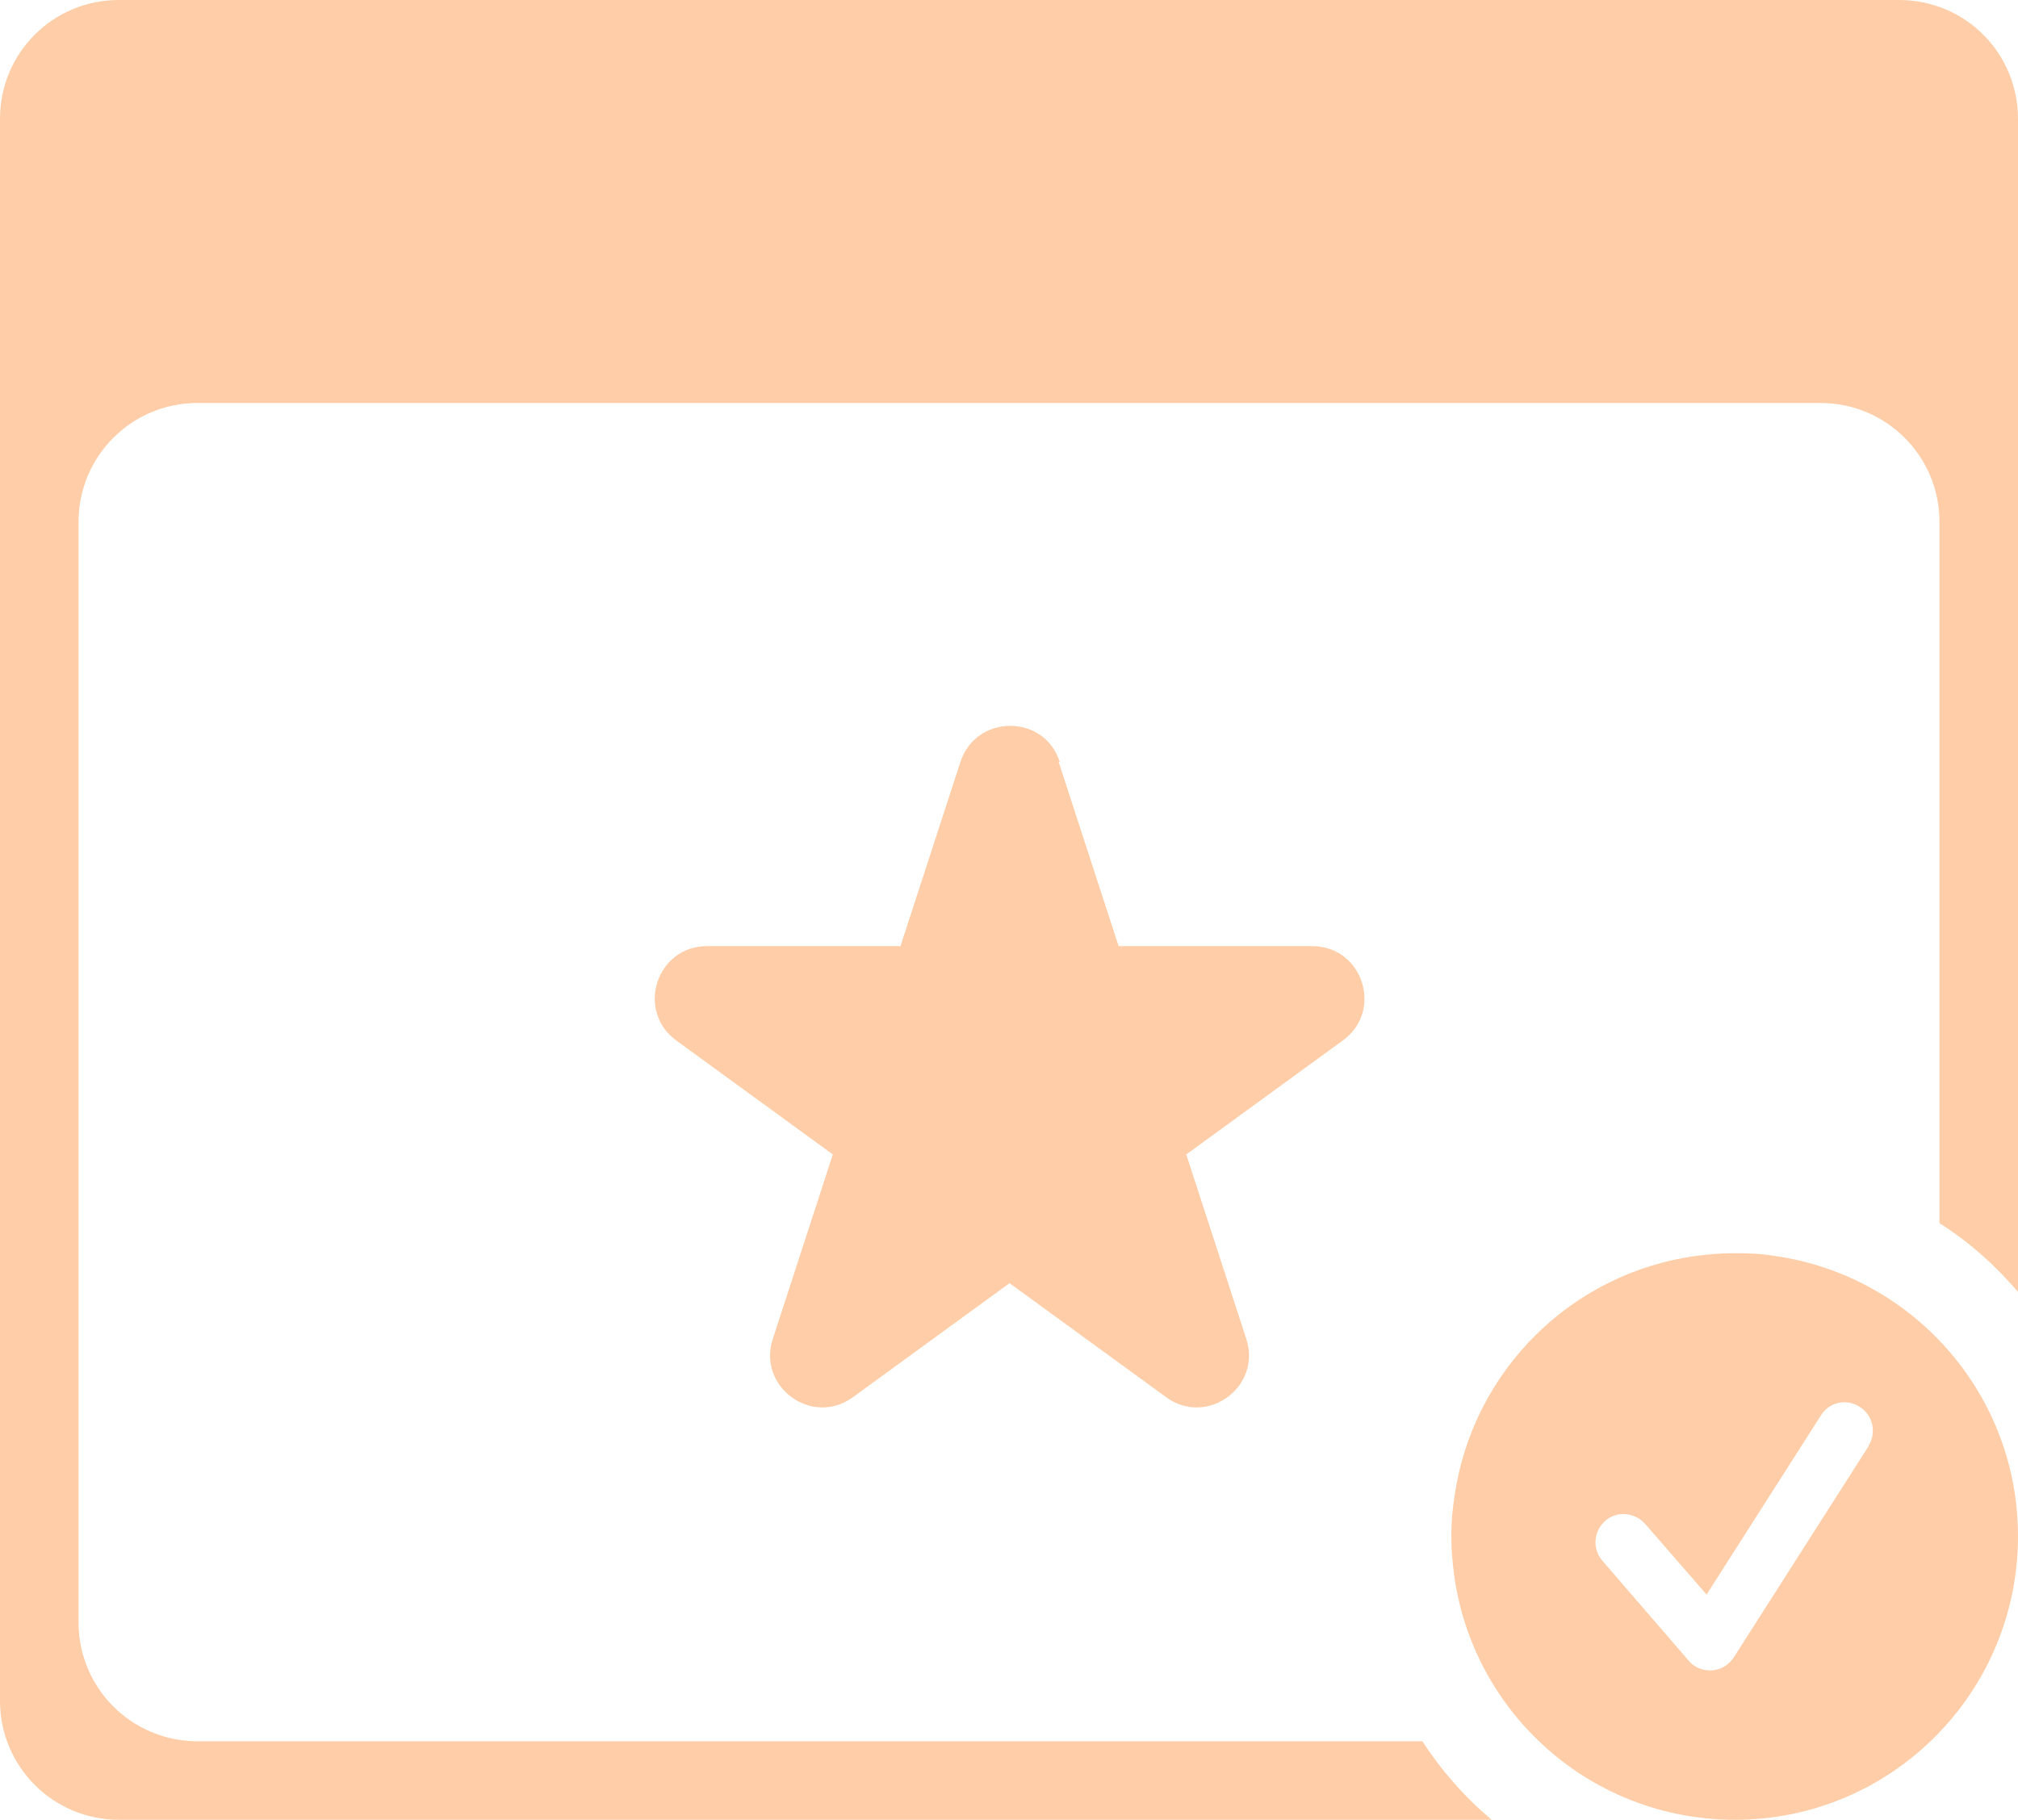 <?xml version="1.0" encoding="UTF-8"?>
<svg id="Layer_2" xmlns="http://www.w3.org/2000/svg" viewBox="0 0 37 33.37">
  <defs>
    <style>
      .cls-1 {
        fill: #ffcea8;
      }
    </style>
  </defs>
  <g id="Layer_3">
    <g>
      <path class="cls-1" d="M34.82,0H2.18C.97,0,0,.97,0,2.18v29.01c0,1.2.97,2.18,2.18,2.18h25.17c-.49-.41-.92-.9-1.27-1.44H3.62c-1.2,0-2.18-.97-2.18-2.18V9.57c0-1.2.97-2.18,2.18-2.18h29.76c1.2,0,2.18.97,2.18,2.18v12.86c.54.34,1.02.77,1.44,1.26V2.18c0-1.21-.97-2.18-2.18-2.18Z"/>
      <path class="cls-1" d="M19.41,13.97l1.1,3.38h3.55c.93,0,1.31,1.19.56,1.73l-2.87,2.09,1.1,3.38c.29.88-.72,1.62-1.47,1.07l-2.87-2.09-2.87,2.09c-.75.55-1.76-.19-1.47-1.07l1.1-3.38-2.87-2.09c-.75-.55-.36-1.73.56-1.73h3.55s1.1-3.38,1.1-3.38c.29-.88,1.54-.88,1.82,0Z"/>
      <path class="cls-1" d="M32.54,23.03c-.24-.04-.48-.05-.73-.05s-.48.02-.71.05c-2.29.31-4.1,2.11-4.43,4.4-.04.24-.06.49-.06.74,0,.24.02.47.05.7.34,2.54,2.51,4.5,5.15,4.5,2.87,0,5.19-2.33,5.19-5.2,0-2.62-1.94-4.78-4.46-5.14ZM34.26,26.52l-2.47,3.87c-.09.14-.24.23-.4.24h-.04c-.15,0-.29-.06-.39-.18l-1.58-1.83c-.19-.22-.16-.54.05-.73s.54-.16.73.05l1.13,1.3,2.1-3.29c.15-.24.47-.31.71-.15.24.15.31.47.16.71Z"/>
    </g>
  </g>
</svg>